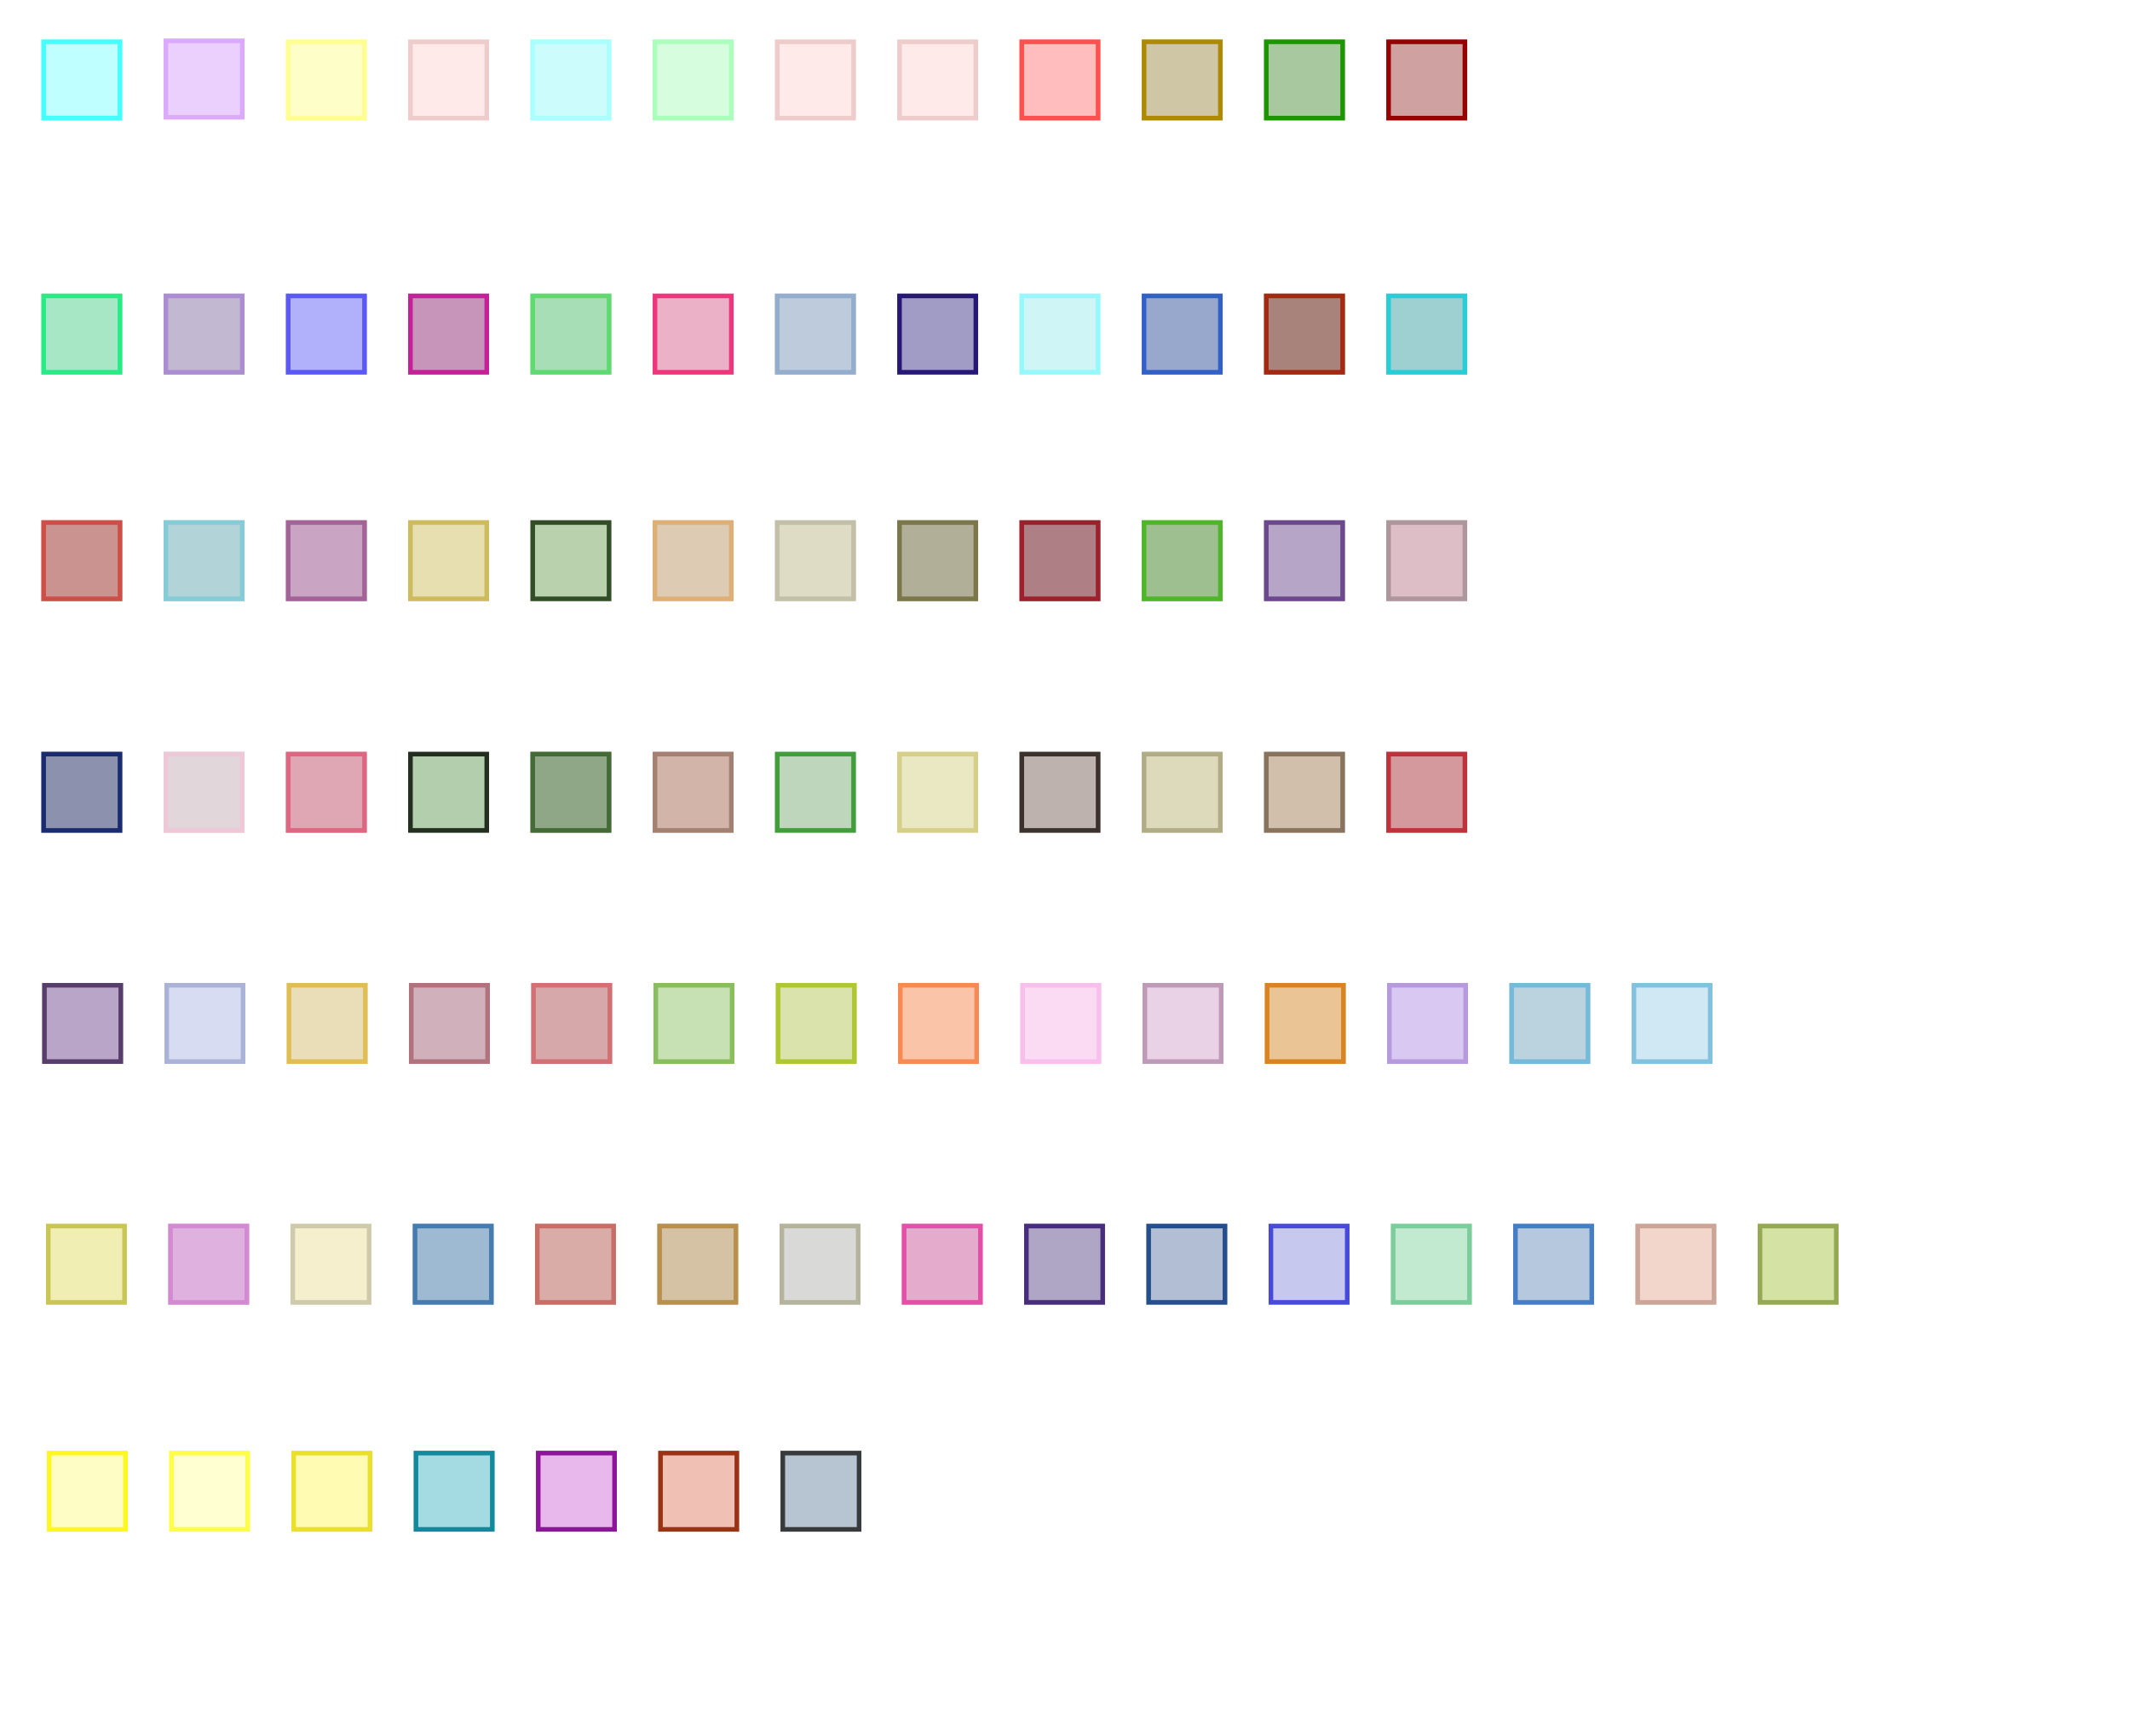 <svg xmlns="http://www.w3.org/2000/svg" xmlns:xlink="http://www.w3.org/1999/xlink" width="2317" height="1889" viewBox="0 0 2317 1889">
  <defs>
    <clipPath id="clip-colorsPrimary">
      <rect width="2317" height="1889"/>
    </clipPath>
  </defs>
  <g id="colorsPrimary" clip-path="url(#clip-colorsPrimary)">
    <g id="Rectangle_1" data-name="Rectangle 1" transform="translate(45 43)" fill="#bfffff" stroke="#43fffe" stroke-width="5">
      <rect width="88" height="88" stroke="none"/>
      <rect x="2.5" y="2.5" width="83" height="83" fill="none"/>
    </g>
    <g id="Rectangle_1-2" data-name="Rectangle 1" transform="translate(178 42)" fill="#ebd0fe" stroke="#dbaafc" stroke-width="5">
      <rect width="88" height="88" stroke="none"/>
      <rect x="2.5" y="2.5" width="83" height="83" fill="none"/>
    </g>
    <g id="Rectangle_1-3" data-name="Rectangle 1" transform="translate(311 43)" fill="#fefec9" stroke="#fefe91" stroke-width="5">
      <rect width="88" height="88" stroke="none"/>
      <rect x="2.5" y="2.5" width="83" height="83" fill="none"/>
    </g>
    <g id="Rectangle_1-4" data-name="Rectangle 1" transform="translate(444 43)" fill="#ffeaea" stroke="#ecc" stroke-width="5">
      <rect width="88" height="88" stroke="none"/>
      <rect x="2.5" y="2.5" width="83" height="83" fill="none"/>
    </g>
    <g id="Rectangle_1-5" data-name="Rectangle 1" transform="translate(577 43)" fill="#ccfcfc" stroke="#aff" stroke-width="5">
      <rect width="88" height="88" stroke="none"/>
      <rect x="2.5" y="2.5" width="83" height="83" fill="none"/>
    </g>
    <g id="Rectangle_1-6" data-name="Rectangle 1" transform="translate(710 43)" fill="#d6fede" stroke="#afb" stroke-width="5">
      <rect width="88" height="88" stroke="none"/>
      <rect x="2.5" y="2.5" width="83" height="83" fill="none"/>
    </g>
    <g id="Rectangle_1-7" data-name="Rectangle 1" transform="translate(843 43)" fill="#ffeaea" stroke="#ecc" stroke-width="5">
      <rect width="88" height="88" stroke="none"/>
      <rect x="2.5" y="2.5" width="83" height="83" fill="none"/>
    </g>
    <g id="Rectangle_1-8" data-name="Rectangle 1" transform="translate(976 43)" fill="#ffeaea" stroke="#ecc" stroke-width="5">
      <rect width="88" height="88" stroke="none"/>
      <rect x="2.5" y="2.5" width="83" height="83" fill="none"/>
    </g>
    <g id="Rectangle_1-9" data-name="Rectangle 1" transform="translate(1109 43)" fill="#ffbdbd" stroke="#ff5050" stroke-width="5">
      <rect width="88" height="88" stroke="none"/>
      <rect x="2.5" y="2.5" width="83" height="83" fill="none"/>
    </g>
    <g id="Rectangle_1-10" data-name="Rectangle 1" transform="translate(1242 43)" fill="#cec6a5" stroke="#ad8a00" stroke-width="5">
      <rect width="88" height="88" stroke="none"/>
      <rect x="2.5" y="2.5" width="83" height="83" fill="none"/>
    </g>
    <g id="Rectangle_1-11" data-name="Rectangle 1" transform="translate(1375 43)" fill="#a8c9a0" stroke="#1c9600" stroke-width="5">
      <rect width="88" height="88" stroke="none"/>
      <rect x="2.5" y="2.5" width="83" height="83" fill="none"/>
    </g>
    <g id="Rectangle_1-12" data-name="Rectangle 1" transform="translate(1508 43)" fill="#d0a1a1" stroke="#960000" stroke-width="5">
      <rect width="88" height="88" stroke="none"/>
      <rect x="2.5" y="2.5" width="83" height="83" fill="none"/>
    </g>
    <g id="Rectangle_1-13" data-name="Rectangle 1" transform="translate(45 319.5)" fill="#a7e7c6" stroke="#27eb84" stroke-width="5">
      <rect width="88" height="88" stroke="none"/>
      <rect x="2.5" y="2.5" width="83" height="83" fill="none"/>
    </g>
    <g id="Rectangle_1-14" data-name="Rectangle 1" transform="translate(178 319.5)" fill="#c3b8d1" stroke="#ac8dd2" stroke-width="5">
      <rect width="88" height="88" stroke="none"/>
      <rect x="2.5" y="2.5" width="83" height="83" fill="none"/>
    </g>
    <g id="Rectangle_1-15" data-name="Rectangle 1" transform="translate(311 319.5)" fill="#b1b0fb" stroke="#5a58f7" stroke-width="5">
      <rect width="88" height="88" stroke="none"/>
      <rect x="2.5" y="2.5" width="83" height="83" fill="none"/>
    </g>
    <g id="Rectangle_1-16" data-name="Rectangle 1" transform="translate(444 319.5)" fill="#c695b9" stroke="#c52098" stroke-width="5">
      <rect width="88" height="88" stroke="none"/>
      <rect x="2.5" y="2.5" width="83" height="83" fill="none"/>
    </g>
    <g id="Rectangle_1-17" data-name="Rectangle 1" transform="translate(577 319.5)" fill="#a7deb5" stroke="#5eda71" stroke-width="5">
      <rect width="88" height="88" stroke="none"/>
      <rect x="2.5" y="2.5" width="83" height="83" fill="none"/>
    </g>
    <g id="Rectangle_1-18" data-name="Rectangle 1" transform="translate(710 319.5)" fill="#ebb1c7" stroke="#ef367d" stroke-width="5">
      <rect width="88" height="88" stroke="none"/>
      <rect x="2.5" y="2.5" width="83" height="83" fill="none"/>
    </g>
    <g id="Rectangle_1-19" data-name="Rectangle 1" transform="translate(843 319.5)" fill="#becbdc" stroke="#93adcc" stroke-width="5">
      <rect width="88" height="88" stroke="none"/>
      <rect x="2.5" y="2.5" width="83" height="83" fill="none"/>
    </g>
    <g id="Rectangle_1-20" data-name="Rectangle 1" transform="translate(976 319.5)" fill="#a19cc5" stroke="#271877" stroke-width="5">
      <rect width="88" height="88" stroke="none"/>
      <rect x="2.5" y="2.5" width="83" height="83" fill="none"/>
    </g>
    <g id="Rectangle_1-21" data-name="Rectangle 1" transform="translate(1109 319.5)" fill="#cff5f6" stroke="#95f9fb" stroke-width="5">
      <rect width="88" height="88" stroke="none"/>
      <rect x="2.5" y="2.5" width="83" height="83" fill="none"/>
    </g>
    <g id="Rectangle_1-22" data-name="Rectangle 1" transform="translate(1242 319.5)" fill="#98a8cc" stroke="#3260c9" stroke-width="5">
      <rect width="88" height="88" stroke="none"/>
      <rect x="2.5" y="2.5" width="83" height="83" fill="none"/>
    </g>
    <g id="Rectangle_1-23" data-name="Rectangle 1" transform="translate(1375 319.5)" fill="#a8837c" stroke="#a52810" stroke-width="5">
      <rect width="88" height="88" stroke="none"/>
      <rect x="2.5" y="2.5" width="83" height="83" fill="none"/>
    </g>
    <g id="Rectangle_1-24" data-name="Rectangle 1" transform="translate(1508 319.5)" fill="#9ed0d2" stroke="#27ced6" stroke-width="5">
      <rect width="88" height="88" stroke="none"/>
      <rect x="2.5" y="2.5" width="83" height="83" fill="none"/>
    </g>
    <g id="Rectangle_1-25" data-name="Rectangle 1" transform="translate(45 566.038)" fill="#ca9390" stroke="#ce4f48" stroke-width="5">
      <rect width="88" height="88" stroke="none"/>
      <rect x="2.5" y="2.5" width="83" height="83" fill="none"/>
    </g>
    <g id="Rectangle_1-26" data-name="Rectangle 1" transform="translate(178 566.038)" fill="#b2d4d9" stroke="#85ccd6" stroke-width="5">
      <rect width="88" height="88" stroke="none"/>
      <rect x="2.5" y="2.5" width="83" height="83" fill="none"/>
    </g>
    <g id="Rectangle_1-27" data-name="Rectangle 1" transform="translate(311 566.038)" fill="#caa5c3" stroke="#a46397" stroke-width="5">
      <rect width="88" height="88" stroke="none"/>
      <rect x="2.5" y="2.5" width="83" height="83" fill="none"/>
    </g>
    <g id="Rectangle_1-28" data-name="Rectangle 1" transform="translate(444 566.038)" fill="#e7dfb0" stroke="#cebb5d" stroke-width="5">
      <rect width="88" height="88" stroke="none"/>
      <rect x="2.5" y="2.5" width="83" height="83" fill="none"/>
    </g>
    <g id="Rectangle_1-29" data-name="Rectangle 1" transform="translate(577 566.038)" fill="#b9d2ad" stroke="#344d29" stroke-width="5">
      <rect width="88" height="88" stroke="none"/>
      <rect x="2.5" y="2.5" width="83" height="83" fill="none"/>
    </g>
    <g id="Rectangle_1-30" data-name="Rectangle 1" transform="translate(710 566.038)" fill="#decbb3" stroke="#deb075" stroke-width="5">
      <rect width="88" height="88" stroke="none"/>
      <rect x="2.5" y="2.5" width="83" height="83" fill="none"/>
    </g>
    <g id="Rectangle_1-31" data-name="Rectangle 1" transform="translate(843 566.038)" fill="#dfdcc5" stroke="#c3c0aa" stroke-width="5">
      <rect width="88" height="88" stroke="none"/>
      <rect x="2.5" y="2.5" width="83" height="83" fill="none"/>
    </g>
    <g id="Rectangle_1-32" data-name="Rectangle 1" transform="translate(976 566.038)" fill="#b1af98" stroke="#7b774a" stroke-width="5">
      <rect width="88" height="88" stroke="none"/>
      <rect x="2.5" y="2.5" width="83" height="83" fill="none"/>
    </g>
    <g id="Rectangle_1-33" data-name="Rectangle 1" transform="translate(1109 566.038)" fill="#ae7f84" stroke="#9f202d" stroke-width="5">
      <rect width="88" height="88" stroke="none"/>
      <rect x="2.5" y="2.5" width="83" height="83" fill="none"/>
    </g>
    <g id="Rectangle_1-34" data-name="Rectangle 1" transform="translate(1242 566.038)" fill="#9ec091" stroke="#4fb629" stroke-width="5">
      <rect width="88" height="88" stroke="none"/>
      <rect x="2.5" y="2.5" width="83" height="83" fill="none"/>
    </g>
    <g id="Rectangle_1-35" data-name="Rectangle 1" transform="translate(1375 566.038)" fill="#b7a5c8" stroke="#6b498c" stroke-width="5">
      <rect width="88" height="88" stroke="none"/>
      <rect x="2.5" y="2.5" width="83" height="83" fill="none"/>
    </g>
    <g id="Rectangle_1-36" data-name="Rectangle 1" transform="translate(1508 566.038)" fill="#ddbec6" stroke="#ad969c" stroke-width="5">
      <rect width="88" height="88" stroke="none"/>
      <rect x="2.5" y="2.5" width="83" height="83" fill="none"/>
    </g>
    <g id="Rectangle_1-37" data-name="Rectangle 1" transform="translate(45 818)" fill="#8c92ae" stroke="#1b2b70" stroke-width="5">
      <rect width="88" height="88" stroke="none"/>
      <rect x="2.5" y="2.5" width="83" height="83" fill="none"/>
    </g>
    <g id="Rectangle_1-38" data-name="Rectangle 1" transform="translate(178 818)" fill="#e1d6da" stroke="#eec8d6" stroke-width="5">
      <rect width="88" height="88" stroke="none"/>
      <rect x="2.5" y="2.5" width="83" height="83" fill="none"/>
    </g>
    <g id="Rectangle_1-39" data-name="Rectangle 1" transform="translate(311 818)" fill="#dfa7b4" stroke="#de6681" stroke-width="5">
      <rect width="88" height="88" stroke="none"/>
      <rect x="2.5" y="2.5" width="83" height="83" fill="none"/>
    </g>
    <g id="Rectangle_1-40" data-name="Rectangle 1" transform="translate(444 818)" fill="#b2ceac" stroke="#232e21" stroke-width="5">
      <rect width="88" height="88" stroke="none"/>
      <rect x="2.5" y="2.5" width="83" height="83" fill="none"/>
    </g>
    <g id="Rectangle_1-41" data-name="Rectangle 1" transform="translate(577 818)" fill="#8fa787" stroke="#446a37" stroke-width="5">
      <rect width="88" height="88" stroke="none"/>
      <rect x="2.5" y="2.5" width="83" height="83" fill="none"/>
    </g>
    <g id="Rectangle_1-42" data-name="Rectangle 1" transform="translate(710 818)" fill="#d2b5a8" stroke="#a38172" stroke-width="5">
      <rect width="88" height="88" stroke="none"/>
      <rect x="2.5" y="2.5" width="83" height="83" fill="none"/>
    </g>
    <g id="Rectangle_1-43" data-name="Rectangle 1" transform="translate(843 818)" fill="#bed6bc" stroke="#429e3a" stroke-width="5">
      <rect width="88" height="88" stroke="none"/>
      <rect x="2.5" y="2.5" width="83" height="83" fill="none"/>
    </g>
    <g id="Rectangle_1-44" data-name="Rectangle 1" transform="translate(976 818)" fill="#eae7c3" stroke="#d5cf88" stroke-width="5">
      <rect width="88" height="88" stroke="none"/>
      <rect x="2.5" y="2.5" width="83" height="83" fill="none"/>
    </g>
    <g id="Rectangle_1-45" data-name="Rectangle 1" transform="translate(1109 818)" fill="#bdb2ae" stroke="#3b322e" stroke-width="5">
      <rect width="88" height="88" stroke="none"/>
      <rect x="2.5" y="2.5" width="83" height="83" fill="none"/>
    </g>
    <g id="Rectangle_1-46" data-name="Rectangle 1" transform="translate(1242 818)" fill="#dddabb" stroke="#b0ad86" stroke-width="5">
      <rect width="88" height="88" stroke="none"/>
      <rect x="2.5" y="2.5" width="83" height="83" fill="none"/>
    </g>
    <g id="Rectangle_1-47" data-name="Rectangle 1" transform="translate(1375 818)" fill="#d1beab" stroke="#88735e" stroke-width="5">
      <rect width="88" height="88" stroke="none"/>
      <rect x="2.5" y="2.5" width="83" height="83" fill="none"/>
    </g>
    <g id="Rectangle_1-48" data-name="Rectangle 1" transform="translate(1508 818)" fill="#d4999d" stroke="#bd323b" stroke-width="5">
      <rect width="88" height="88" stroke="none"/>
      <rect x="2.5" y="2.5" width="83" height="83" fill="none"/>
    </g>
    <g id="Rectangle_1-49" data-name="Rectangle 1" transform="translate(45.875 1069.5)" fill="#b8a5c8" stroke="#563d6a" stroke-width="5">
      <rect width="88" height="88" stroke="none"/>
      <rect x="2.5" y="2.5" width="83" height="83" fill="none"/>
    </g>
    <g id="Rectangle_1-50" data-name="Rectangle 1" transform="translate(178.875 1069.5)" fill="#d8dcf2" stroke="#aab2d8" stroke-width="5">
      <rect width="88" height="88" stroke="none"/>
      <rect x="2.5" y="2.5" width="83" height="83" fill="none"/>
    </g>
    <g id="Rectangle_1-51" data-name="Rectangle 1" transform="translate(311.875 1069.5)" fill="#eadeb9" stroke="#e0bd55" stroke-width="5">
      <rect width="88" height="88" stroke="none"/>
      <rect x="2.5" y="2.5" width="83" height="83" fill="none"/>
    </g>
    <g id="Rectangle_1-52" data-name="Rectangle 1" transform="translate(444.875 1069.5)" fill="#d0b1bb" stroke="#b1727e" stroke-width="5">
      <rect width="88" height="88" stroke="none"/>
      <rect x="2.5" y="2.5" width="83" height="83" fill="none"/>
    </g>
    <g id="Rectangle_1-53" data-name="Rectangle 1" transform="translate(577.875 1069.5)" fill="#d6a8a9" stroke="#d37073" stroke-width="5">
      <rect width="88" height="88" stroke="none"/>
      <rect x="2.5" y="2.5" width="83" height="83" fill="none"/>
    </g>
    <g id="Rectangle_1-54" data-name="Rectangle 1" transform="translate(710.875 1069.5)" fill="#c8e1b4" stroke="#89be5f" stroke-width="5">
      <rect width="88" height="88" stroke="none"/>
      <rect x="2.5" y="2.5" width="83" height="83" fill="none"/>
    </g>
    <g id="Rectangle_1-55" data-name="Rectangle 1" transform="translate(843.875 1069.5)" fill="#dbe3ad" stroke="#afc731" stroke-width="5">
      <rect width="88" height="88" stroke="none"/>
      <rect x="2.5" y="2.5" width="83" height="83" fill="none"/>
    </g>
    <g id="Rectangle_1-56" data-name="Rectangle 1" transform="translate(976.875 1069.5)" fill="#fac4a9" stroke="#f78a53" stroke-width="5">
      <rect width="88" height="88" stroke="none"/>
      <rect x="2.5" y="2.5" width="83" height="83" fill="none"/>
    </g>
    <g id="Rectangle_1-57" data-name="Rectangle 1" transform="translate(1109.875 1069.5)" fill="#fadbf3" stroke="#f8beec" stroke-width="5">
      <rect width="88" height="88" stroke="none"/>
      <rect x="2.5" y="2.5" width="83" height="83" fill="none"/>
    </g>
    <g id="Rectangle_1-58" data-name="Rectangle 1" transform="translate(1242.875 1069.5)" fill="#ead2e6" stroke="#be9ab8" stroke-width="5">
      <rect width="88" height="88" stroke="none"/>
      <rect x="2.5" y="2.5" width="83" height="83" fill="none"/>
    </g>
    <g id="Rectangle_1-59" data-name="Rectangle 1" transform="translate(1375.875 1069.5)" fill="#ebc496" stroke="#d88422" stroke-width="5">
      <rect width="88" height="88" stroke="none"/>
      <rect x="2.5" y="2.5" width="83" height="83" fill="none"/>
    </g>
    <g id="Rectangle_1-60" data-name="Rectangle 1" transform="translate(1508.875 1069.5)" fill="#d9c8f1" stroke="#b69add" stroke-width="5">
      <rect width="88" height="88" stroke="none"/>
      <rect x="2.5" y="2.5" width="83" height="83" fill="none"/>
    </g>
    <g id="Rectangle_1-61" data-name="Rectangle 1" transform="translate(1641.875 1069.5)" fill="#bbd3df" stroke="#76badb" stroke-width="5">
      <rect width="88" height="88" stroke="none"/>
      <rect x="2.5" y="2.5" width="83" height="83" fill="none"/>
    </g>
    <g id="Rectangle_1-62" data-name="Rectangle 1" transform="translate(1774.875 1069.5)" fill="#d0e8f3" stroke="#83c2df" stroke-width="5">
      <rect width="88" height="88" stroke="none"/>
      <rect x="2.5" y="2.5" width="83" height="83" fill="none"/>
    </g>
    <g id="Rectangle_1-63" data-name="Rectangle 1" transform="translate(50 1331.5)" fill="#f1eeb3" stroke="#cac655" stroke-width="5">
      <rect width="88" height="88" stroke="none"/>
      <rect x="2.5" y="2.5" width="83" height="83" fill="none"/>
    </g>
    <g id="Rectangle_1-64" data-name="Rectangle 1" transform="translate(183 1331.5)" fill="#dfb1df" stroke="#d28ad3" stroke-width="5">
      <rect width="88" height="88" stroke="none"/>
      <rect x="2.5" y="2.5" width="83" height="83" fill="none"/>
    </g>
    <g id="Rectangle_1-65" data-name="Rectangle 1" transform="translate(316 1331.5)" fill="#f5efcd" stroke="#cfcaab" stroke-width="5">
      <rect width="88" height="88" stroke="none"/>
      <rect x="2.5" y="2.5" width="83" height="83" fill="none"/>
    </g>
    <g id="Rectangle_1-66" data-name="Rectangle 1" transform="translate(449 1331.5)" fill="#9ebad2" stroke="#457cad" stroke-width="5">
      <rect width="88" height="88" stroke="none"/>
      <rect x="2.5" y="2.5" width="83" height="83" fill="none"/>
    </g>
    <g id="Rectangle_1-67" data-name="Rectangle 1" transform="translate(582 1331.5)" fill="#d9aca8" stroke="#c76f66" stroke-width="5">
      <rect width="88" height="88" stroke="none"/>
      <rect x="2.5" y="2.5" width="83" height="83" fill="none"/>
    </g>
    <g id="Rectangle_1-68" data-name="Rectangle 1" transform="translate(715 1331.5)" fill="#d5c2a4" stroke="#b98f4e" stroke-width="5">
      <rect width="88" height="88" stroke="none"/>
      <rect x="2.5" y="2.5" width="83" height="83" fill="none"/>
    </g>
    <g id="Rectangle_1-69" data-name="Rectangle 1" transform="translate(848 1331.5)" fill="#d9d9d7" stroke="#b4b49d" stroke-width="5">
      <rect width="88" height="88" stroke="none"/>
      <rect x="2.5" y="2.5" width="83" height="83" fill="none"/>
    </g>
    <g id="Rectangle_1-70" data-name="Rectangle 1" transform="translate(981 1331.5)" fill="#e5abcd" stroke="#e44fa7" stroke-width="5">
      <rect width="88" height="88" stroke="none"/>
      <rect x="2.5" y="2.5" width="83" height="83" fill="none"/>
    </g>
    <g id="Rectangle_1-71" data-name="Rectangle 1" transform="translate(1114 1331.5)" fill="#afa5c4" stroke="#472d7c" stroke-width="5">
      <rect width="88" height="88" stroke="none"/>
      <rect x="2.5" y="2.5" width="83" height="83" fill="none"/>
    </g>
    <g id="Rectangle_1-72" data-name="Rectangle 1" transform="translate(1247 1331.5)" fill="#b1bed4" stroke="#254e8d" stroke-width="5">
      <rect width="88" height="88" stroke="none"/>
      <rect x="2.5" y="2.5" width="83" height="83" fill="none"/>
    </g>
    <g id="Rectangle_1-73" data-name="Rectangle 1" transform="translate(1380 1331.5)" fill="#c7c8ed" stroke="#474adb" stroke-width="5">
      <rect width="88" height="88" stroke="none"/>
      <rect x="2.5" y="2.5" width="83" height="83" fill="none"/>
    </g>
    <g id="Rectangle_1-74" data-name="Rectangle 1" transform="translate(1513 1331.5)" fill="#c2ead1" stroke="#7dcc9b" stroke-width="5">
      <rect width="88" height="88" stroke="none"/>
      <rect x="2.5" y="2.5" width="83" height="83" fill="none"/>
    </g>
    <g id="Rectangle_1-75" data-name="Rectangle 1" transform="translate(1646 1331.5)" fill="#b6c8de" stroke="#467ec6" stroke-width="5">
      <rect width="88" height="88" stroke="none"/>
      <rect x="2.5" y="2.5" width="83" height="83" fill="none"/>
    </g>
    <g id="Rectangle_1-76" data-name="Rectangle 1" transform="translate(1779 1331.5)" fill="#f3d6cb" stroke="#cba698" stroke-width="5">
      <rect width="88" height="88" stroke="none"/>
      <rect x="2.5" y="2.5" width="83" height="83" fill="none"/>
    </g>
    <g id="Rectangle_1-77" data-name="Rectangle 1" transform="translate(1912 1331.5)" fill="#d4e2a3" stroke="#95a854" stroke-width="5">
      <rect width="88" height="88" stroke="none"/>
      <rect x="2.5" y="2.5" width="83" height="83" fill="none"/>
    </g>
    <g id="Rectangle_1-78" data-name="Rectangle 1" transform="translate(51 1578.5)" fill="#fffdc6" stroke="#fff820" stroke-width="5">
      <rect width="88" height="88" stroke="none"/>
      <rect x="2.5" y="2.5" width="83" height="83" fill="none"/>
    </g>
    <g id="Rectangle_1-79" data-name="Rectangle 1" transform="translate(184 1578.5)" fill="#ffffd1" stroke="#fefe46" stroke-width="5">
      <rect width="88" height="88" stroke="none"/>
      <rect x="2.5" y="2.5" width="83" height="83" fill="none"/>
    </g>
    <g id="Rectangle_1-80" data-name="Rectangle 1" transform="translate(317 1578.5)" fill="#fffbb3" stroke="#eadf2b" stroke-width="5">
      <rect width="88" height="88" stroke="none"/>
      <rect x="2.5" y="2.5" width="83" height="83" fill="none"/>
    </g>
    <g id="Rectangle_1-81" data-name="Rectangle 1" transform="translate(450 1578.5)" fill="#a4dbe3" stroke="#14899b" stroke-width="5">
      <rect width="88" height="88" stroke="none"/>
      <rect x="2.5" y="2.5" width="83" height="83" fill="none"/>
    </g>
    <g id="Rectangle_1-82" data-name="Rectangle 1" transform="translate(583 1578.5)" fill="#e8b8ed" stroke="#8e159b" stroke-width="5">
      <rect width="88" height="88" stroke="none"/>
      <rect x="2.5" y="2.5" width="83" height="83" fill="none"/>
    </g>
    <g id="Rectangle_1-83" data-name="Rectangle 1" transform="translate(716 1578.5)" fill="#efc0b3" stroke="#9b3216" stroke-width="5">
      <rect width="88" height="88" stroke="none"/>
      <rect x="2.5" y="2.5" width="83" height="83" fill="none"/>
    </g>
    <g id="Rectangle_1-84" data-name="Rectangle 1" transform="translate(849 1578.5)" fill="#b7c5d2" stroke="#383a3c" stroke-width="5">
      <rect width="88" height="88" stroke="none"/>
      <rect x="2.5" y="2.5" width="83" height="83" fill="none"/>
    </g>
  </g>
</svg>
